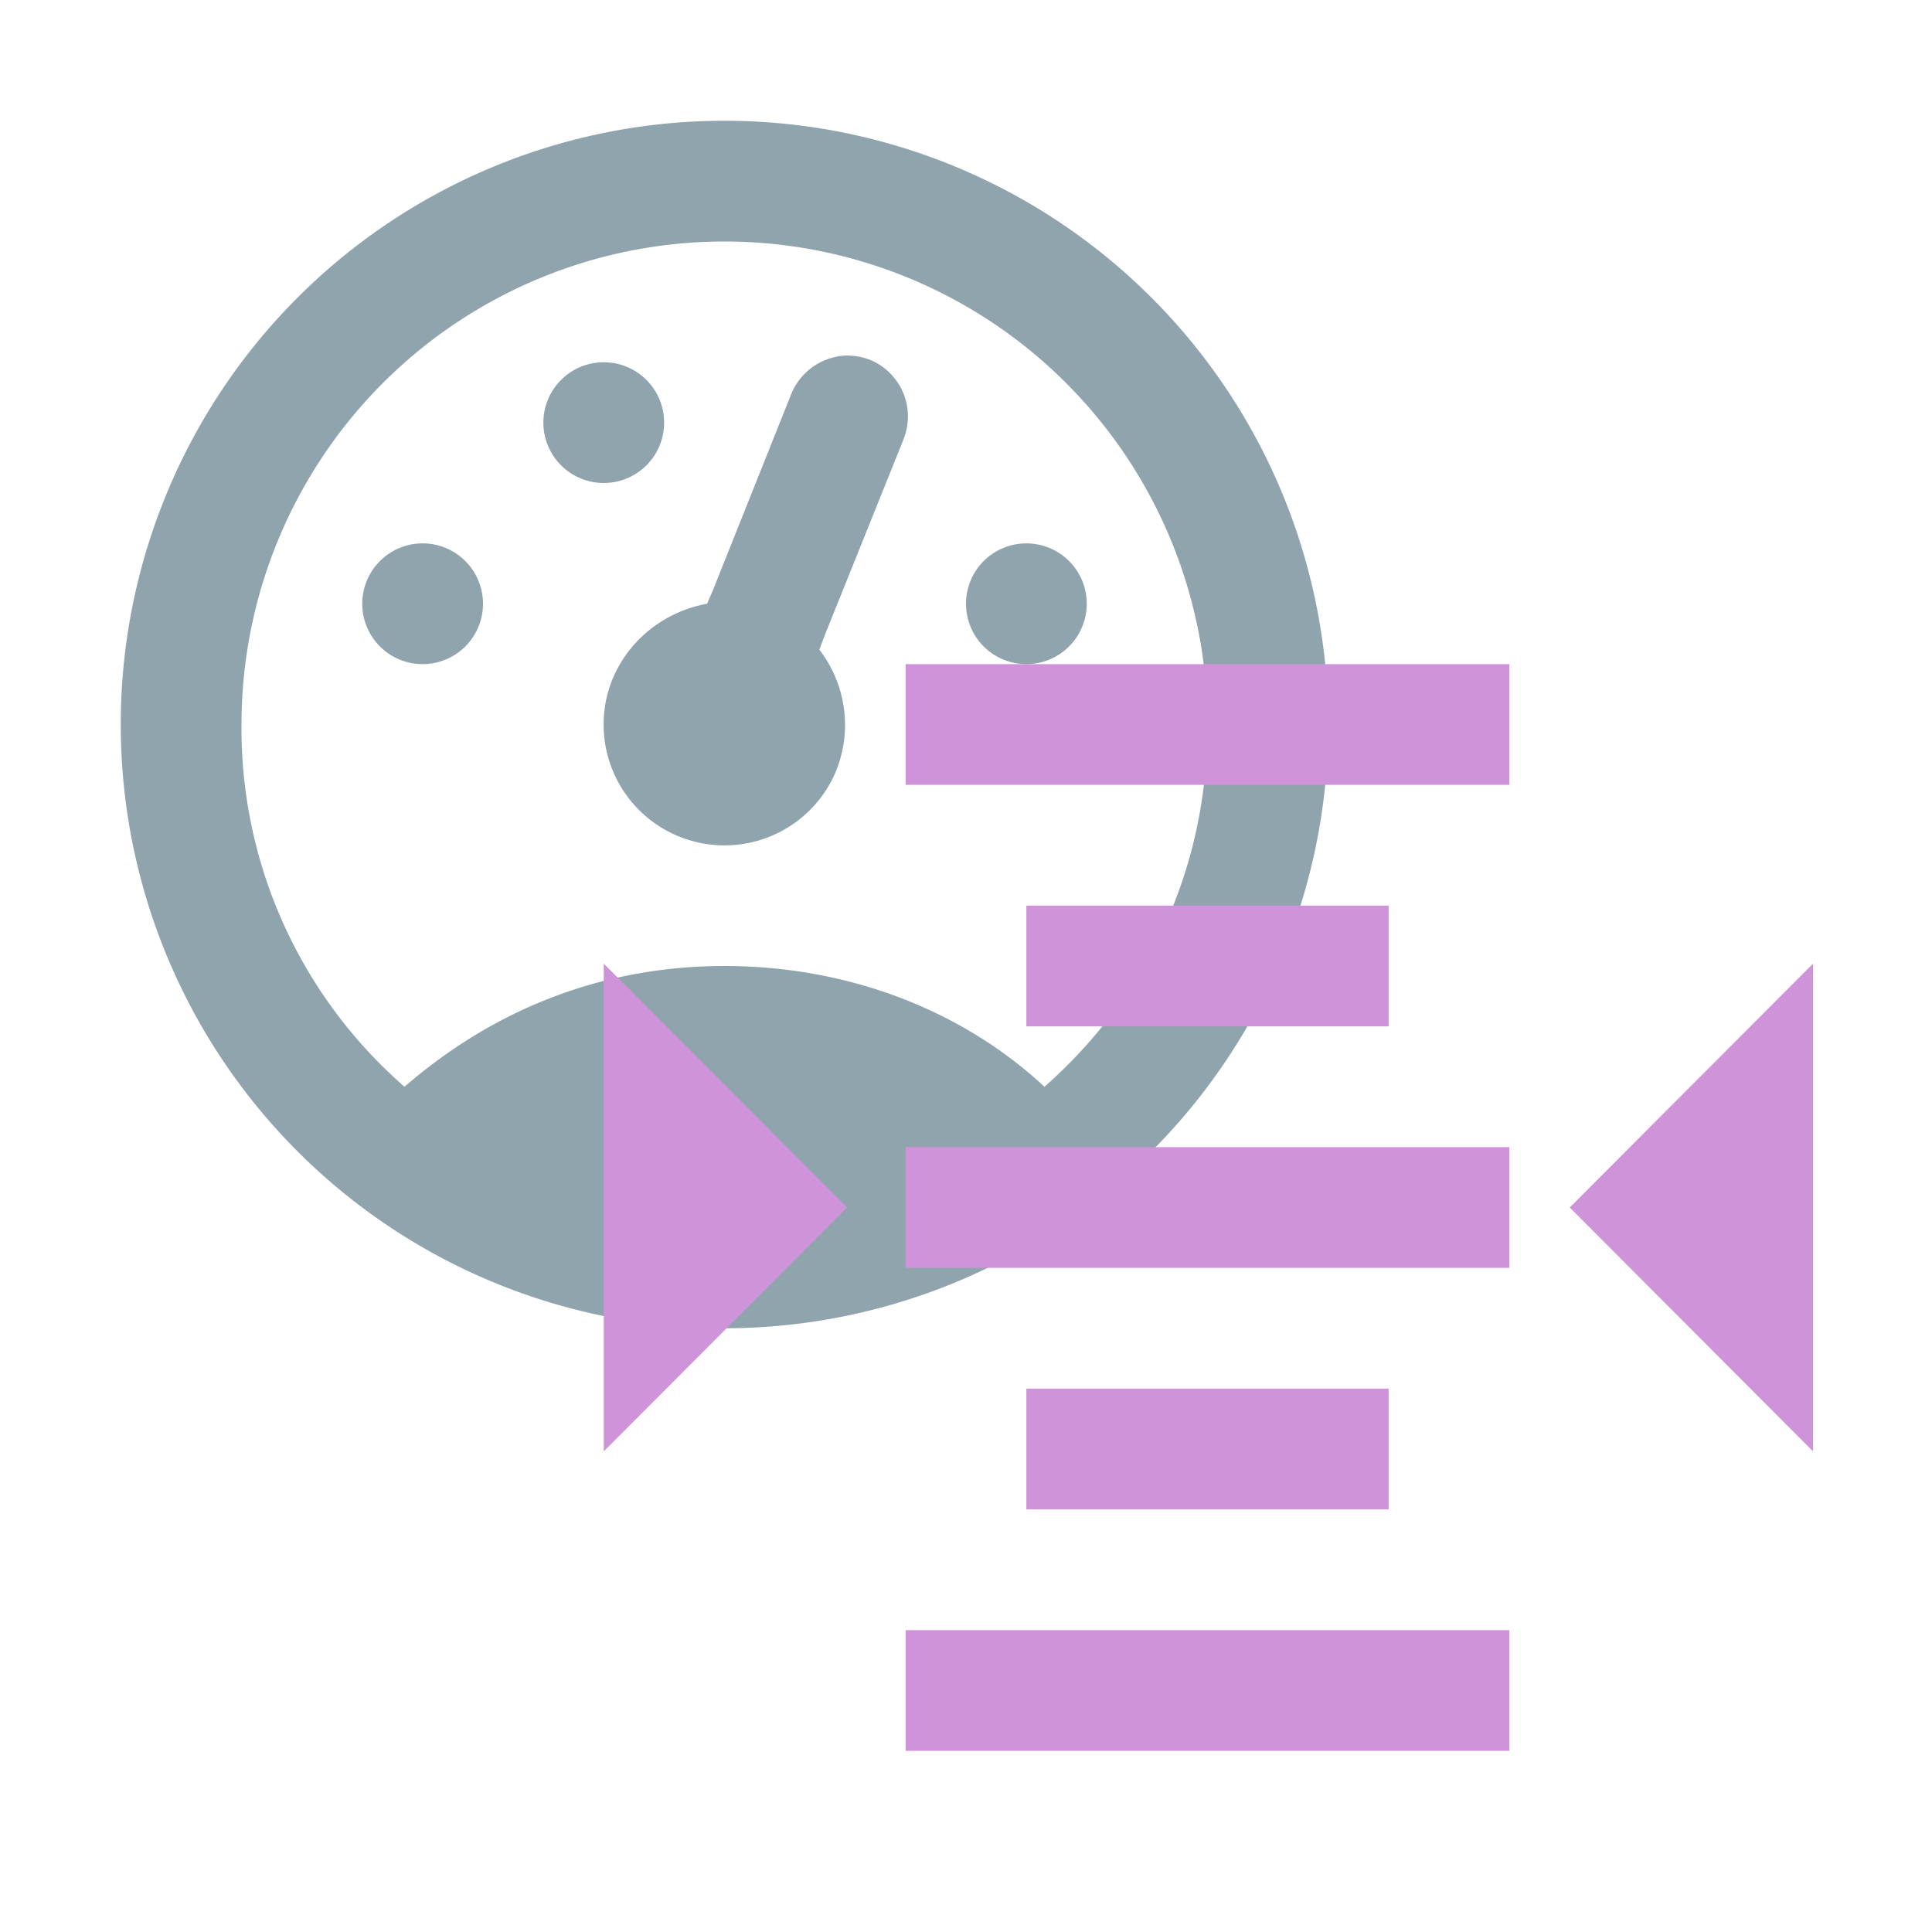 <svg xmlns="http://www.w3.org/2000/svg" width="16" height="16" data-big="true" viewBox="0 0 24 24"><path fill="#90A4AE" d="M9 1.5A7.5 7.5 0 0 0 1.5 9 7.5 7.5 0 0 0 9 16.5 7.5 7.5 0 0 0 16.5 9 7.5 7.5 0 0 0 9 1.5M9 3a6 6 0 0 1 6 6c0 1.8-.75 3.375-2.025 4.5C11.925 12.525 10.5 12 9 12s-2.85.525-3.975 1.5A5.9 5.9 0 0 1 3 9a6 6 0 0 1 6-6m1.5 1.417a.77.77 0 0 0-.675.488l-.967 2.422-.075.173c-.533.098-.975.45-1.178.945a1.5 1.5 0 0 0 .84 1.95 1.5 1.5 0 0 0 1.95-.84 1.53 1.53 0 0 0-.217-1.485l.074-.195.968-2.407.008-.023a.76.76 0 0 0-.42-.975.8.8 0 0 0-.308-.053m-3 .083a.75.75 0 0 0-.75.75.75.75 0 0 0 .75.75.75.75 0 0 0 .75-.75.75.75 0 0 0-.75-.75M5.25 6.75a.75.75 0 0 0-.75.75.75.75 0 0 0 .75.75A.75.75 0 0 0 6 7.5a.75.75 0 0 0-.75-.75m7.5 0a.75.75 0 0 0-.75.75.75.75 0 0 0 .75.75.75.75 0 0 0 .75-.75.75.75 0 0 0-.75-.75"/><path fill="#CE93D8" d="M11.25 8.25v1.5h7.5v-1.5zm1.5 3v1.5h4.5v-1.5zm-5.25.72v6.06L10.523 15zm15.023 0L19.5 15l3.023 3.03zM11.25 14.25v1.5h7.5v-1.5zm1.5 3v1.5h4.5v-1.5zm-1.5 3v1.5h7.5v-1.5z"/></svg>